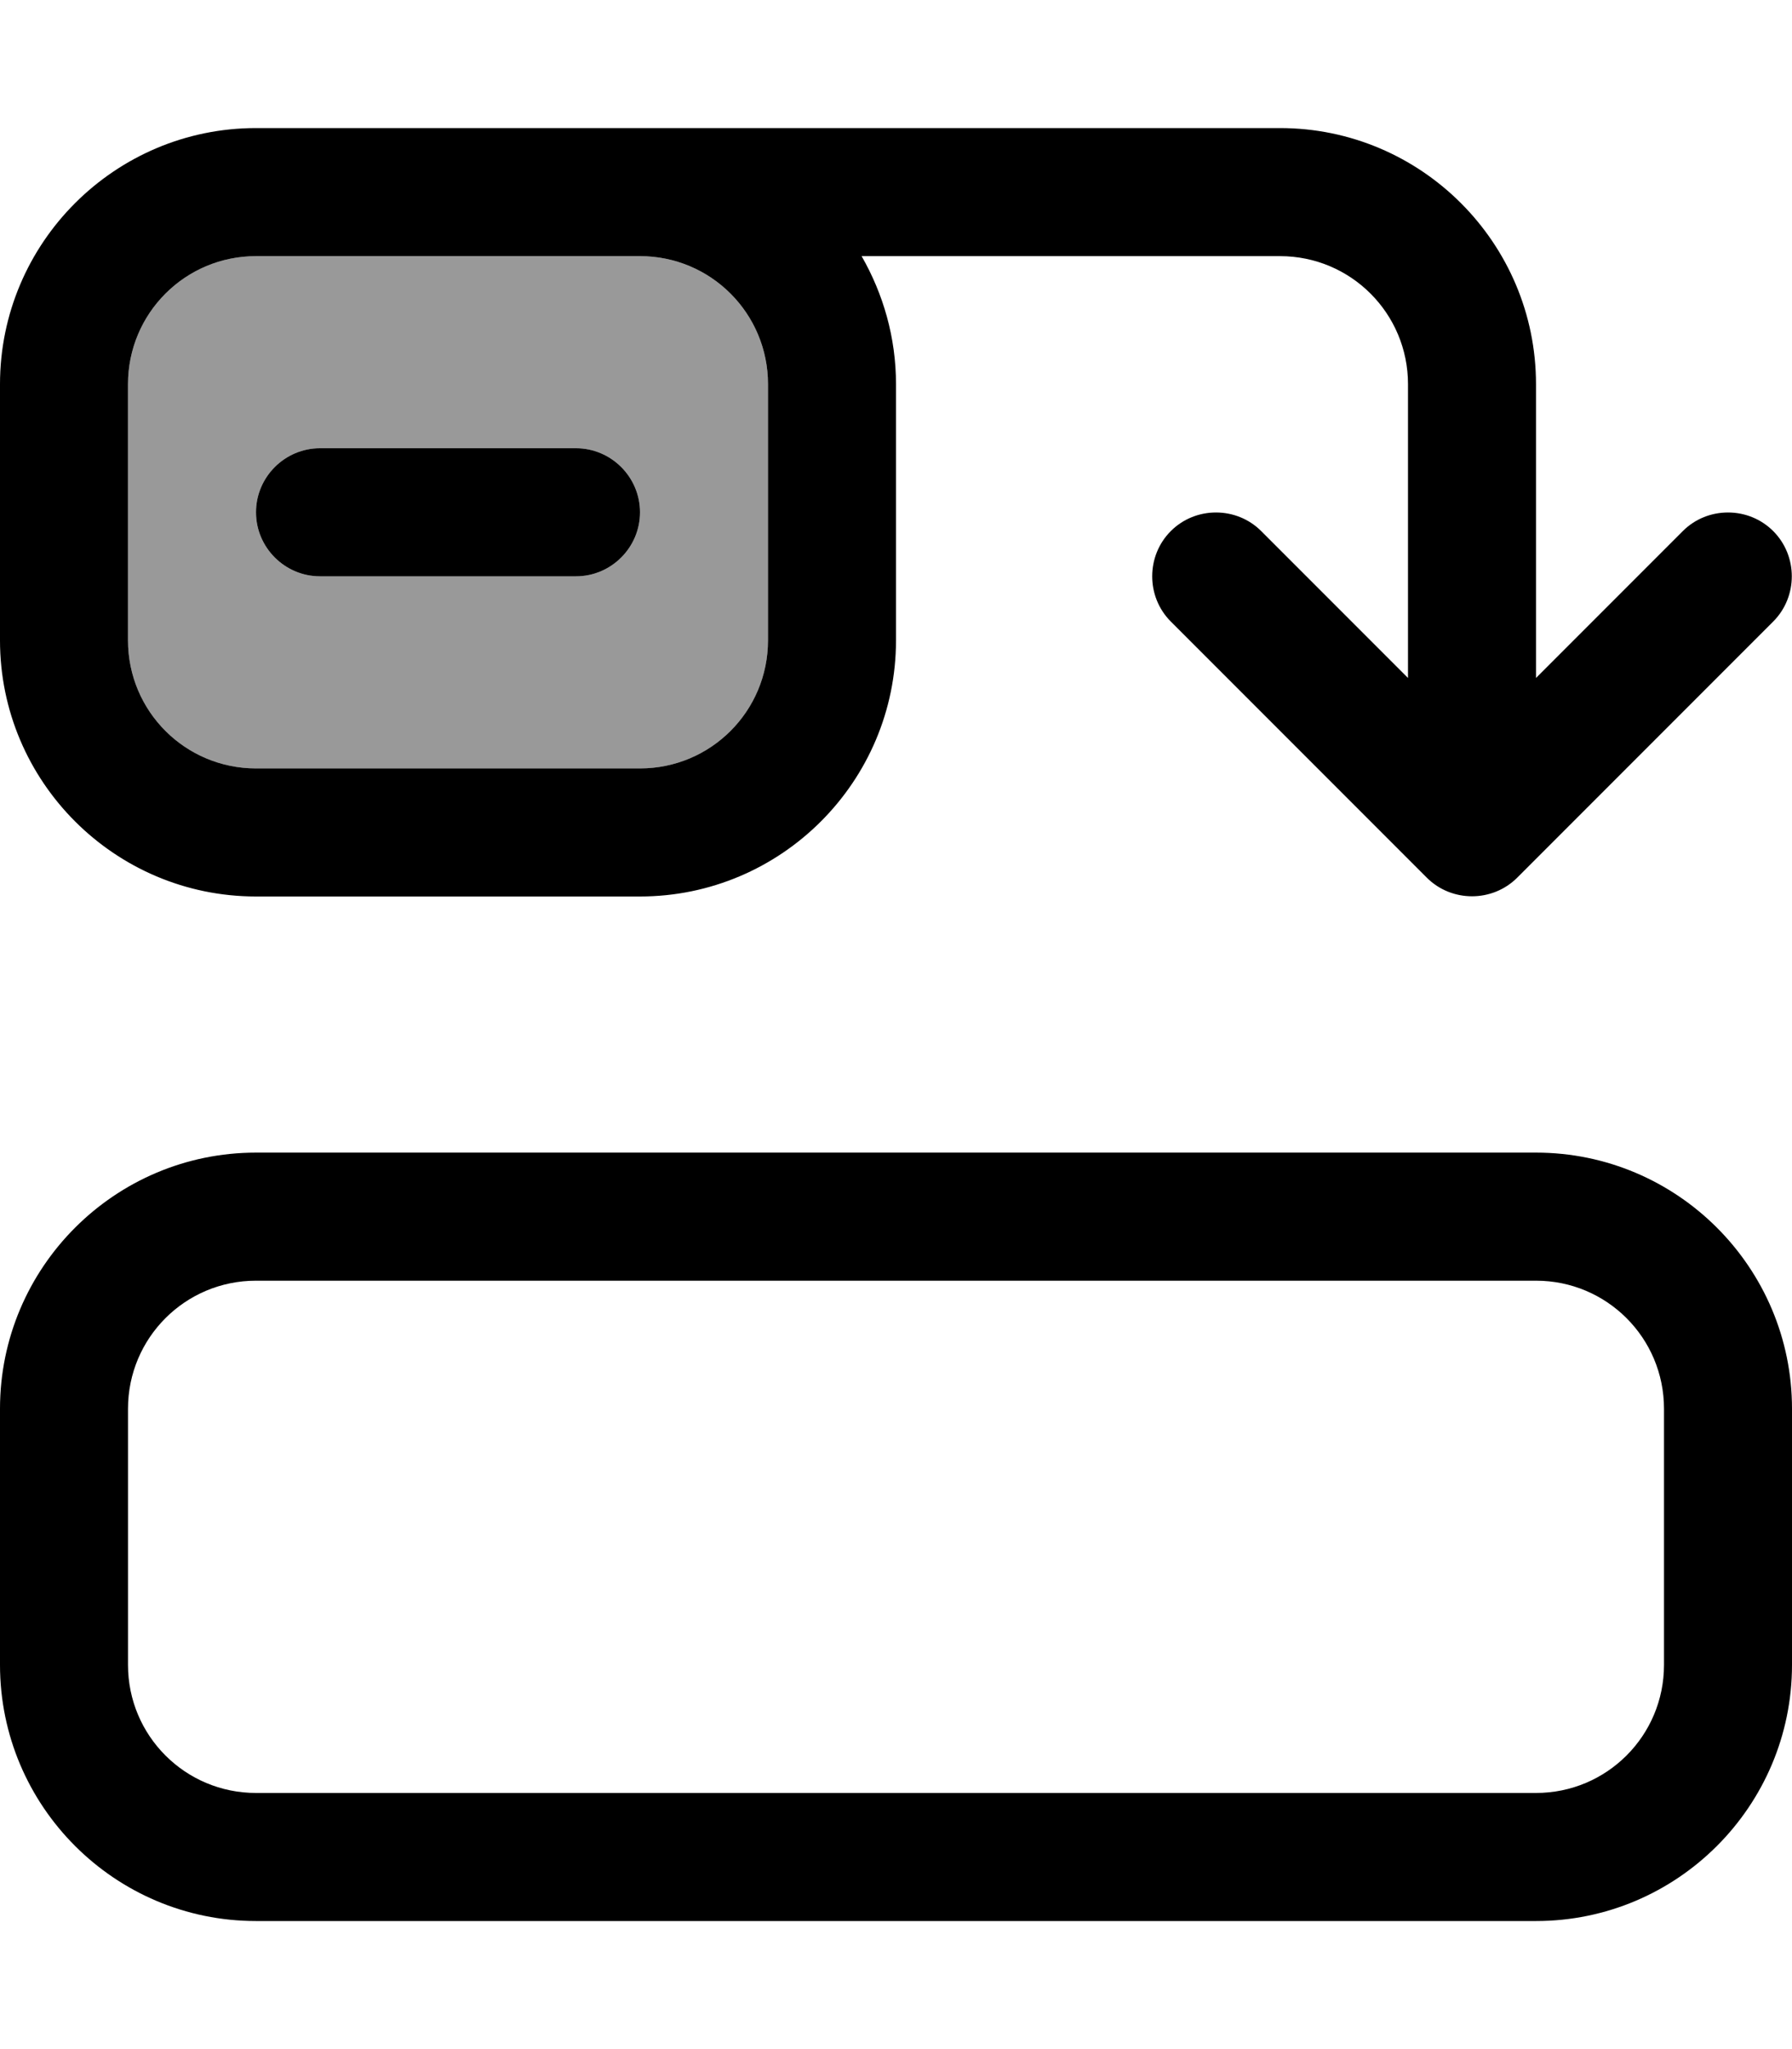 <svg xmlns="http://www.w3.org/2000/svg" viewBox="0 0 448 512"><!--! Font Awesome Pro 7.1.0 by @fontawesome - https://fontawesome.com License - https://fontawesome.com/license (Commercial License) Copyright 2025 Fonticons, Inc. --><path opacity=".4" fill="currentColor" d="M32 96l0 64c0 17.7 14.3 32 32 32l96 0c17.7 0 32-14.3 32-32l0-64c0-17.7-14.3-32-32-32L64 64C46.3 64 32 78.3 32 96zm32 32c0-8.8 7.2-16 16-16l64 0c8.8 0 16 7.2 16 16s-7.2 16-16 16l-64 0c-8.8 0-16-7.2-16-16z"/><path fill="currentColor" d="M292.7 132.7c6.2-6.2 16.4-6.2 22.6 0L352 169.4 352 96c0-17.7-14.3-32-32-32L215.4 64c5.4 9.4 8.6 20.3 8.6 32l0 64c0 35.3-28.7 64-64 64l-96 0c-35.3 0-64-28.7-64-64L0 96C0 60.7 28.7 32 64 32l256 0c35.3 0 64 28.7 64 64l0 73.4 36.7-36.7c6.2-6.2 16.4-6.2 22.6 0s6.2 16.4 0 22.6l-64 64c-6.2 6.2-16.4 6.2-22.6 0l-64-64c-6.2-6.2-6.2-16.4 0-22.6zM416 352c0-17.7-14.3-32-32-32L64 320c-17.7 0-32 14.3-32 32l0 64c0 17.7 14.3 32 32 32l320 0c17.7 0 32-14.3 32-32l0-64zm32 64c0 35.3-28.7 64-64 64L64 480c-35.3 0-64-28.7-64-64l0-64c0-35.3 28.7-64 64-64l320 0c35.3 0 64 28.7 64 64l0 64zM192 160l0-64c0-17.7-14.3-32-32-32L64 64C46.3 64 32 78.3 32 96l0 64c0 17.7 14.3 32 32 32l96 0c17.7 0 32-14.3 32-32zM80 112l64 0c8.8 0 16 7.2 16 16s-7.2 16-16 16l-64 0c-8.8 0-16-7.2-16-16s7.2-16 16-16z"/></svg>